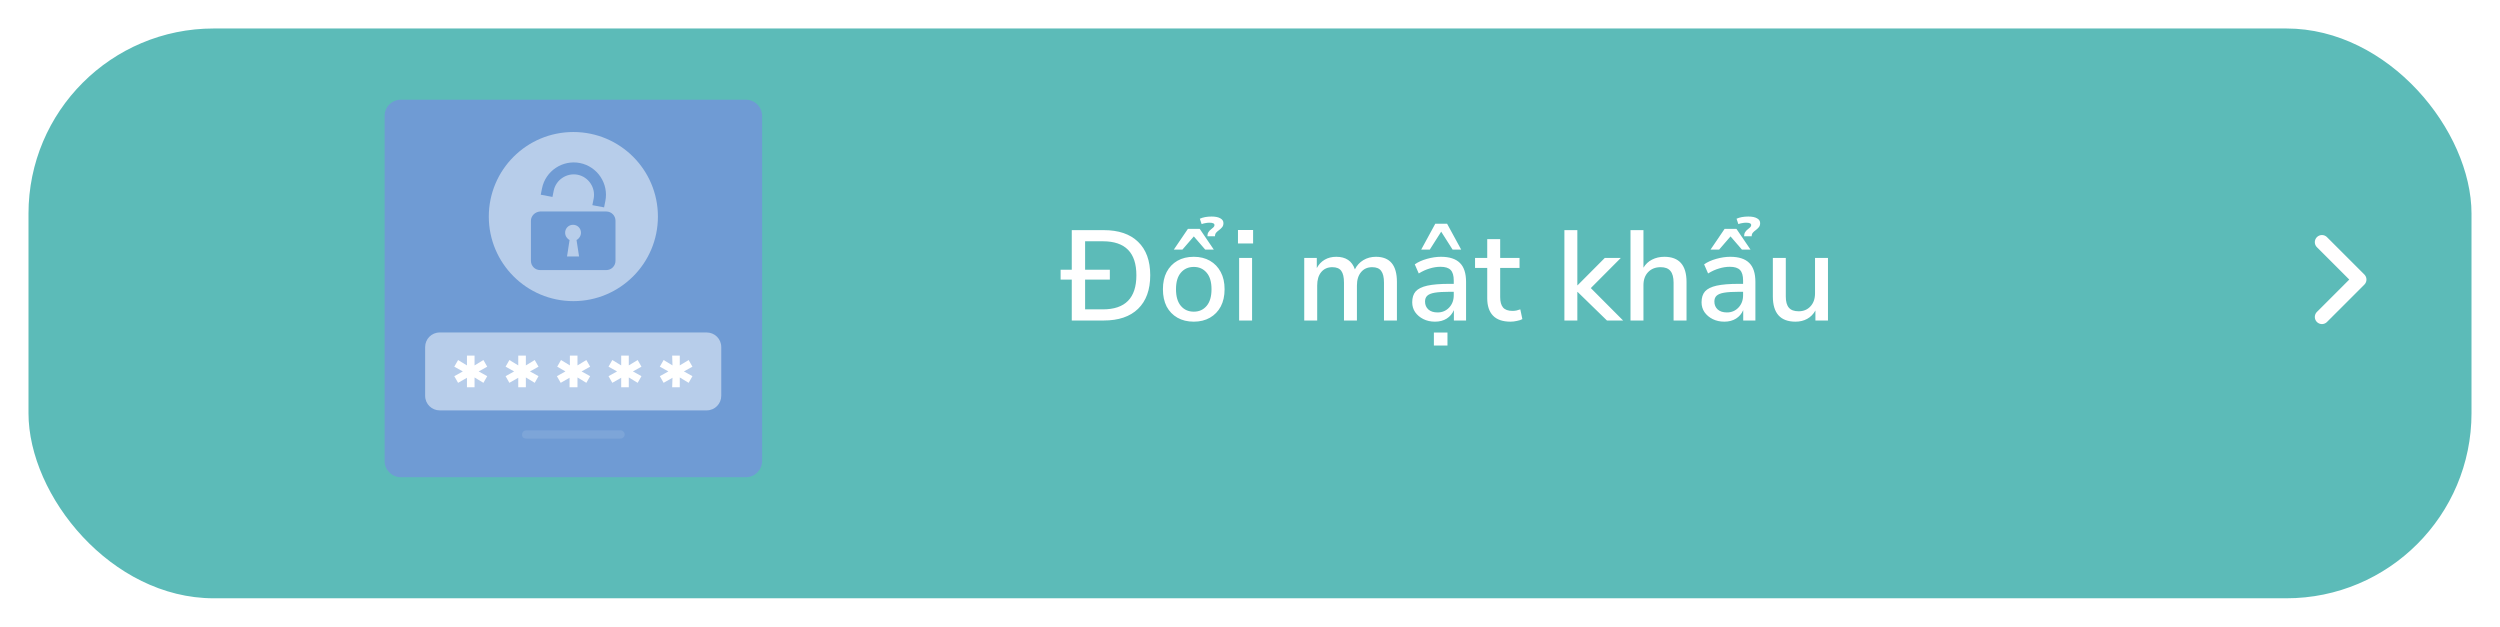 <svg width="351" height="88" viewBox="0 0 351 88" fill="none" xmlns="http://www.w3.org/2000/svg">
<defs>
<filter id="filter0_d" x="0" y="0" width="351" height="88" filterUnits="userSpaceOnUse" color-interpolation-filters="sRGB">
<feFlood flood-opacity="0" result="BackgroundImageFix"/>
<feColorMatrix in="SourceAlpha" type="matrix" values="0 0 0 0 0 0 0 0 0 0 0 0 0 0 0 0 0 0 127 0" result="hardAlpha"/>
<feOffset dy="4"/>
<feGaussianBlur stdDeviation="2"/>
<feComposite in2="hardAlpha" operator="out"/>
<feColorMatrix type="matrix" values="0 0 0 0 0.361 0 0 0 0 0.733 0 0 0 0 0.722 0 0 0 0.2 0"/>
<feBlend mode="normal" in2="BackgroundImageFix" result="effect1_dropShadow"/>
<feBlend mode="normal" in="SourceGraphic" in2="effect1_dropShadow" result="shape"/>
</filter>
<radialGradient id="paint0_angular" cx="0" cy="0" r="1" gradientUnits="userSpaceOnUse" gradientTransform="translate(175.5 40) rotate(90) scale(40 171.5)">
<stop offset="0.13" stop-color="white"/>
<stop offset="0.375" stop-color="white" stop-opacity="0.59"/>
<stop offset="0.622" stop-color="white" stop-opacity="0.75"/>
<stop offset="0.86" stop-color="white" stop-opacity="0"/>
</radialGradient>
</defs>
<g filter="url(#filter0_d)">
<rect x="4" width="343" height="80" rx="26" fill="#5CBBB8"/>
<rect x="5" y="1" width="341" height="78" rx="25" stroke="url(#paint0_angular)" stroke-width="2"/>
</g>
<path d="M326 34L331.25 39.25L326 44.5" stroke="white" stroke-width="2" stroke-miterlimit="10" stroke-linecap="round" stroke-linejoin="round"/>
<path d="M150.476 45V32.31H154.958C157.046 32.31 158.654 32.856 159.782 33.948C160.922 35.04 161.492 36.606 161.492 38.646C161.492 40.686 160.922 42.258 159.782 43.362C158.654 44.454 157.046 45 154.958 45H150.476ZM152.348 43.434H154.85C157.982 43.434 159.548 41.838 159.548 38.646C159.548 35.466 157.982 33.876 154.85 33.876H152.348V43.434ZM148.91 39.258V37.872H155.822V39.258H148.91ZM167.612 45.162C166.724 45.162 165.956 44.976 165.308 44.604C164.66 44.232 164.156 43.71 163.796 43.038C163.448 42.354 163.274 41.544 163.274 40.608C163.274 39.672 163.448 38.868 163.796 38.196C164.156 37.512 164.66 36.984 165.308 36.612C165.956 36.24 166.724 36.054 167.612 36.054C168.476 36.054 169.232 36.24 169.88 36.612C170.528 36.984 171.032 37.512 171.392 38.196C171.752 38.868 171.932 39.672 171.932 40.608C171.932 41.544 171.752 42.354 171.392 43.038C171.032 43.71 170.528 44.232 169.88 44.604C169.232 44.976 168.476 45.162 167.612 45.162ZM167.612 43.758C168.356 43.758 168.956 43.488 169.412 42.948C169.868 42.408 170.096 41.628 170.096 40.608C170.096 39.588 169.868 38.814 169.412 38.286C168.956 37.746 168.356 37.476 167.612 37.476C166.856 37.476 166.25 37.746 165.794 38.286C165.338 38.814 165.11 39.588 165.11 40.608C165.11 41.628 165.338 42.408 165.794 42.948C166.25 43.488 166.856 43.758 167.612 43.758ZM169.52 33.174C169.52 32.934 169.568 32.742 169.664 32.598C169.76 32.442 169.874 32.316 170.006 32.22C170.138 32.124 170.252 32.028 170.348 31.932C170.456 31.836 170.51 31.722 170.51 31.59C170.51 31.374 170.27 31.266 169.79 31.266C169.622 31.266 169.448 31.284 169.268 31.32C169.088 31.344 168.902 31.392 168.71 31.464L168.458 30.708C168.902 30.504 169.454 30.402 170.114 30.402C170.642 30.402 171.05 30.486 171.338 30.654C171.626 30.81 171.77 31.032 171.77 31.32C171.77 31.56 171.71 31.752 171.59 31.896C171.47 32.04 171.332 32.172 171.176 32.292C171.02 32.4 170.882 32.52 170.762 32.652C170.642 32.784 170.582 32.958 170.582 33.174H169.52ZM164.804 35.046L166.784 32.13H168.44L170.42 35.046H169.214L167.612 33.192L166.01 35.046H164.804ZM173.811 34.182V32.292H175.935V34.182H173.811ZM173.973 45V36.216H175.791V45H173.973ZM183.115 45V36.216H184.879V37.638C185.143 37.134 185.509 36.744 185.977 36.468C186.445 36.192 186.991 36.054 187.615 36.054C188.959 36.054 189.829 36.642 190.225 37.818C190.501 37.266 190.897 36.834 191.413 36.522C191.929 36.21 192.517 36.054 193.177 36.054C195.145 36.054 196.129 37.23 196.129 39.582V45H194.311V39.672C194.311 38.928 194.179 38.382 193.915 38.034C193.663 37.686 193.243 37.512 192.655 37.512C191.995 37.512 191.473 37.746 191.089 38.214C190.705 38.67 190.513 39.294 190.513 40.086V45H188.695V39.672C188.695 38.928 188.569 38.382 188.317 38.034C188.065 37.686 187.645 37.512 187.057 37.512C186.397 37.512 185.875 37.746 185.491 38.214C185.119 38.67 184.933 39.294 184.933 40.086V45H183.115ZM201.479 45.162C200.867 45.162 200.321 45.042 199.841 44.802C199.361 44.562 198.977 44.238 198.689 43.83C198.413 43.422 198.275 42.96 198.275 42.444C198.275 41.796 198.437 41.286 198.761 40.914C199.097 40.542 199.643 40.272 200.399 40.104C201.167 39.936 202.199 39.852 203.495 39.852H204.107V39.384C204.107 38.7 203.963 38.208 203.675 37.908C203.387 37.608 202.913 37.458 202.253 37.458C201.749 37.458 201.245 37.536 200.741 37.692C200.237 37.836 199.721 38.07 199.193 38.394L198.635 37.116C199.091 36.792 199.661 36.534 200.345 36.342C201.029 36.15 201.683 36.054 202.307 36.054C203.507 36.054 204.395 36.342 204.971 36.918C205.547 37.482 205.835 38.37 205.835 39.582V45H204.125V43.542C203.909 44.046 203.573 44.442 203.117 44.73C202.661 45.018 202.115 45.162 201.479 45.162ZM201.839 43.866C202.487 43.866 203.027 43.638 203.459 43.182C203.891 42.726 204.107 42.15 204.107 41.454V40.968H203.513C202.637 40.968 201.947 41.01 201.443 41.094C200.951 41.178 200.597 41.322 200.381 41.526C200.177 41.718 200.075 41.988 200.075 42.336C200.075 42.792 200.231 43.164 200.543 43.452C200.855 43.728 201.287 43.866 201.839 43.866ZM201.317 48.51V46.692H203.225V48.51H201.317ZM199.535 35.046L201.515 31.41H203.171L205.151 35.046H203.945L202.343 32.526L200.741 35.046H199.535ZM212.083 45.162C210.979 45.162 210.157 44.88 209.617 44.316C209.077 43.752 208.807 42.936 208.807 41.868V37.62H207.097V36.216H208.807V33.57H210.625V36.216H213.343V37.62H210.625V41.724C210.625 42.36 210.757 42.84 211.021 43.164C211.297 43.488 211.741 43.65 212.353 43.65C212.545 43.65 212.731 43.632 212.911 43.596C213.091 43.548 213.271 43.494 213.451 43.434L213.739 44.802C213.559 44.91 213.307 44.994 212.983 45.054C212.671 45.126 212.371 45.162 212.083 45.162ZM219.641 45V32.31H221.459V40.05H221.495L225.311 36.216H227.561L223.349 40.446L227.885 45H225.617L221.495 40.986H221.459V45H219.641ZM228.923 45V32.31H230.741V37.584C231.041 37.08 231.443 36.702 231.947 36.45C232.463 36.186 233.039 36.054 233.675 36.054C235.751 36.054 236.789 37.23 236.789 39.582V45H234.971V39.69C234.971 38.934 234.821 38.382 234.521 38.034C234.233 37.686 233.777 37.512 233.153 37.512C232.421 37.512 231.833 37.746 231.389 38.214C230.957 38.67 230.741 39.276 230.741 40.032V45H228.923ZM242.102 45.162C241.49 45.162 240.944 45.042 240.464 44.802C239.984 44.562 239.6 44.238 239.312 43.83C239.036 43.422 238.898 42.96 238.898 42.444C238.898 41.796 239.06 41.286 239.384 40.914C239.72 40.542 240.266 40.272 241.022 40.104C241.79 39.936 242.822 39.852 244.118 39.852H244.73V39.384C244.73 38.7 244.586 38.208 244.298 37.908C244.01 37.608 243.536 37.458 242.876 37.458C242.372 37.458 241.868 37.536 241.364 37.692C240.86 37.836 240.344 38.07 239.816 38.394L239.258 37.116C239.714 36.792 240.284 36.534 240.968 36.342C241.652 36.15 242.306 36.054 242.93 36.054C244.13 36.054 245.018 36.342 245.594 36.918C246.17 37.482 246.458 38.37 246.458 39.582V45H244.748V43.542C244.532 44.046 244.196 44.442 243.74 44.73C243.284 45.018 242.738 45.162 242.102 45.162ZM242.462 43.866C243.11 43.866 243.65 43.638 244.082 43.182C244.514 42.726 244.73 42.15 244.73 41.454V40.968H244.136C243.26 40.968 242.57 41.01 242.066 41.094C241.574 41.178 241.22 41.322 241.004 41.526C240.8 41.718 240.698 41.988 240.698 42.336C240.698 42.792 240.854 43.164 241.166 43.452C241.478 43.728 241.91 43.866 242.462 43.866ZM244.874 33.174C244.874 32.934 244.922 32.742 245.018 32.598C245.114 32.442 245.228 32.316 245.36 32.22C245.492 32.124 245.606 32.028 245.702 31.932C245.81 31.836 245.864 31.722 245.864 31.59C245.864 31.374 245.624 31.266 245.144 31.266C244.976 31.266 244.802 31.284 244.622 31.32C244.442 31.344 244.256 31.392 244.064 31.464L243.812 30.708C244.256 30.504 244.808 30.402 245.468 30.402C245.996 30.402 246.404 30.486 246.692 30.654C246.98 30.81 247.124 31.032 247.124 31.32C247.124 31.56 247.064 31.752 246.944 31.896C246.824 32.04 246.686 32.172 246.53 32.292C246.374 32.4 246.236 32.52 246.116 32.652C245.996 32.784 245.936 32.958 245.936 33.174H244.874ZM240.158 35.046L242.138 32.13H243.794L245.774 35.046H244.568L242.966 33.192L241.364 35.046H240.158ZM252.094 45.162C249.97 45.162 248.908 43.98 248.908 41.616V36.216H250.726V41.634C250.726 42.342 250.87 42.864 251.158 43.2C251.446 43.536 251.902 43.704 252.526 43.704C253.21 43.704 253.762 43.476 254.182 43.02C254.614 42.564 254.83 41.952 254.83 41.184V36.216H256.648V45H254.884V43.596C254.596 44.112 254.212 44.502 253.732 44.766C253.252 45.03 252.706 45.162 252.094 45.162Z" fill="white"/>
<path d="M56.268 67H104.732C105.977 67 107 65.977 107 64.732V16.268C107 15.023 105.977 14 104.732 14H56.268C55.023 14 54 15.023 54 16.268V64.732C54 65.977 55.023 67 56.268 67Z" fill="#6F9BD4"/>
<path opacity="0.5" d="M61.736 57.617H99.219C100.375 57.617 101.264 56.683 101.264 55.572V48.724C101.264 47.569 100.33 46.679 99.219 46.679H61.736C60.58 46.679 59.691 47.613 59.691 48.724V55.572C59.691 56.728 60.625 57.617 61.736 57.617Z" fill="white"/>
<path d="M92.639 51.481L93.172 50.547L94.417 51.303L94.373 49.925H95.44V51.303L96.685 50.547L97.218 51.481L96.018 52.148L97.218 52.815L96.685 53.749L95.44 52.993V54.371H94.373L94.417 53.037L93.172 53.749L92.639 52.815L93.839 52.148L92.639 51.481Z" fill="white"/>
<path d="M85.436 51.481L85.97 50.547L87.215 51.303V49.925H88.282V51.303L89.527 50.547L90.061 51.481L88.86 52.148L90.061 52.815L89.527 53.749L88.282 52.993V54.371H87.215V53.037L85.97 53.749L85.436 52.815L86.637 52.148L85.436 51.481Z" fill="white"/>
<path d="M78.233 51.481L78.766 50.547L80.011 51.303V49.925H81.078V51.303L82.323 50.547L82.857 51.481L81.656 52.148L82.857 52.815L82.323 53.749L81.078 52.993V54.371H79.966V53.037L78.722 53.749L78.188 52.815L79.388 52.148L78.233 51.481Z" fill="white"/>
<path d="M70.984 51.481L71.518 50.547L72.763 51.303V49.925H73.83V51.303L75.075 50.547L75.609 51.481L74.408 52.148L75.609 52.815L75.075 53.749L73.83 52.993V54.371H72.763V53.037L71.518 53.749L70.984 52.815L72.185 52.148L70.984 51.481Z" fill="white"/>
<path d="M63.782 51.483L64.315 50.549L65.56 51.305V49.926H66.627V51.305L67.872 50.549L68.406 51.483L67.205 52.149L68.406 52.816L67.872 53.75L66.627 52.994V54.373H65.56V53.039L64.315 53.75L63.782 52.816L64.982 52.149L63.782 51.483Z" fill="white"/>
<path opacity="0.5" d="M80.5 42.278C87.056 42.278 92.371 36.963 92.371 30.407C92.371 23.85 87.056 18.535 80.5 18.535C73.943 18.535 68.628 23.85 68.628 30.407C68.628 36.963 73.943 42.278 80.5 42.278Z" fill="white"/>
<path d="M74.543 30.983V36.63C74.543 37.342 75.121 37.919 75.832 37.919H85.125C85.836 37.919 86.414 37.342 86.414 36.63V30.983C86.414 30.272 85.836 29.694 85.125 29.694H75.832C75.121 29.738 74.543 30.316 74.543 30.983ZM79.967 33.696C79.611 33.518 79.344 33.117 79.344 32.673C79.344 32.05 79.834 31.561 80.456 31.561C81.079 31.561 81.568 32.05 81.568 32.673C81.568 33.117 81.301 33.518 80.945 33.696L81.301 36.008H79.611L79.967 33.696Z" fill="#6F9BD4"/>
<path d="M83.168 28.805L83.346 27.916C83.657 26.36 82.634 24.848 81.123 24.537C79.566 24.226 78.055 25.248 77.743 26.76L77.566 27.649L75.92 27.338L76.098 26.449C76.587 24.003 78.988 22.403 81.434 22.892C83.879 23.381 85.48 25.782 84.991 28.227L84.813 29.116L83.168 28.805Z" fill="#6F9BD4"/>
<path opacity="0.2" d="M73.875 61.576H87.125C87.437 61.576 87.703 61.31 87.703 60.998C87.703 60.687 87.437 60.42 87.125 60.42H73.875C73.564 60.42 73.297 60.687 73.297 60.998C73.253 61.354 73.52 61.576 73.875 61.576Z" fill="#B7CDEA"/>
</svg>

